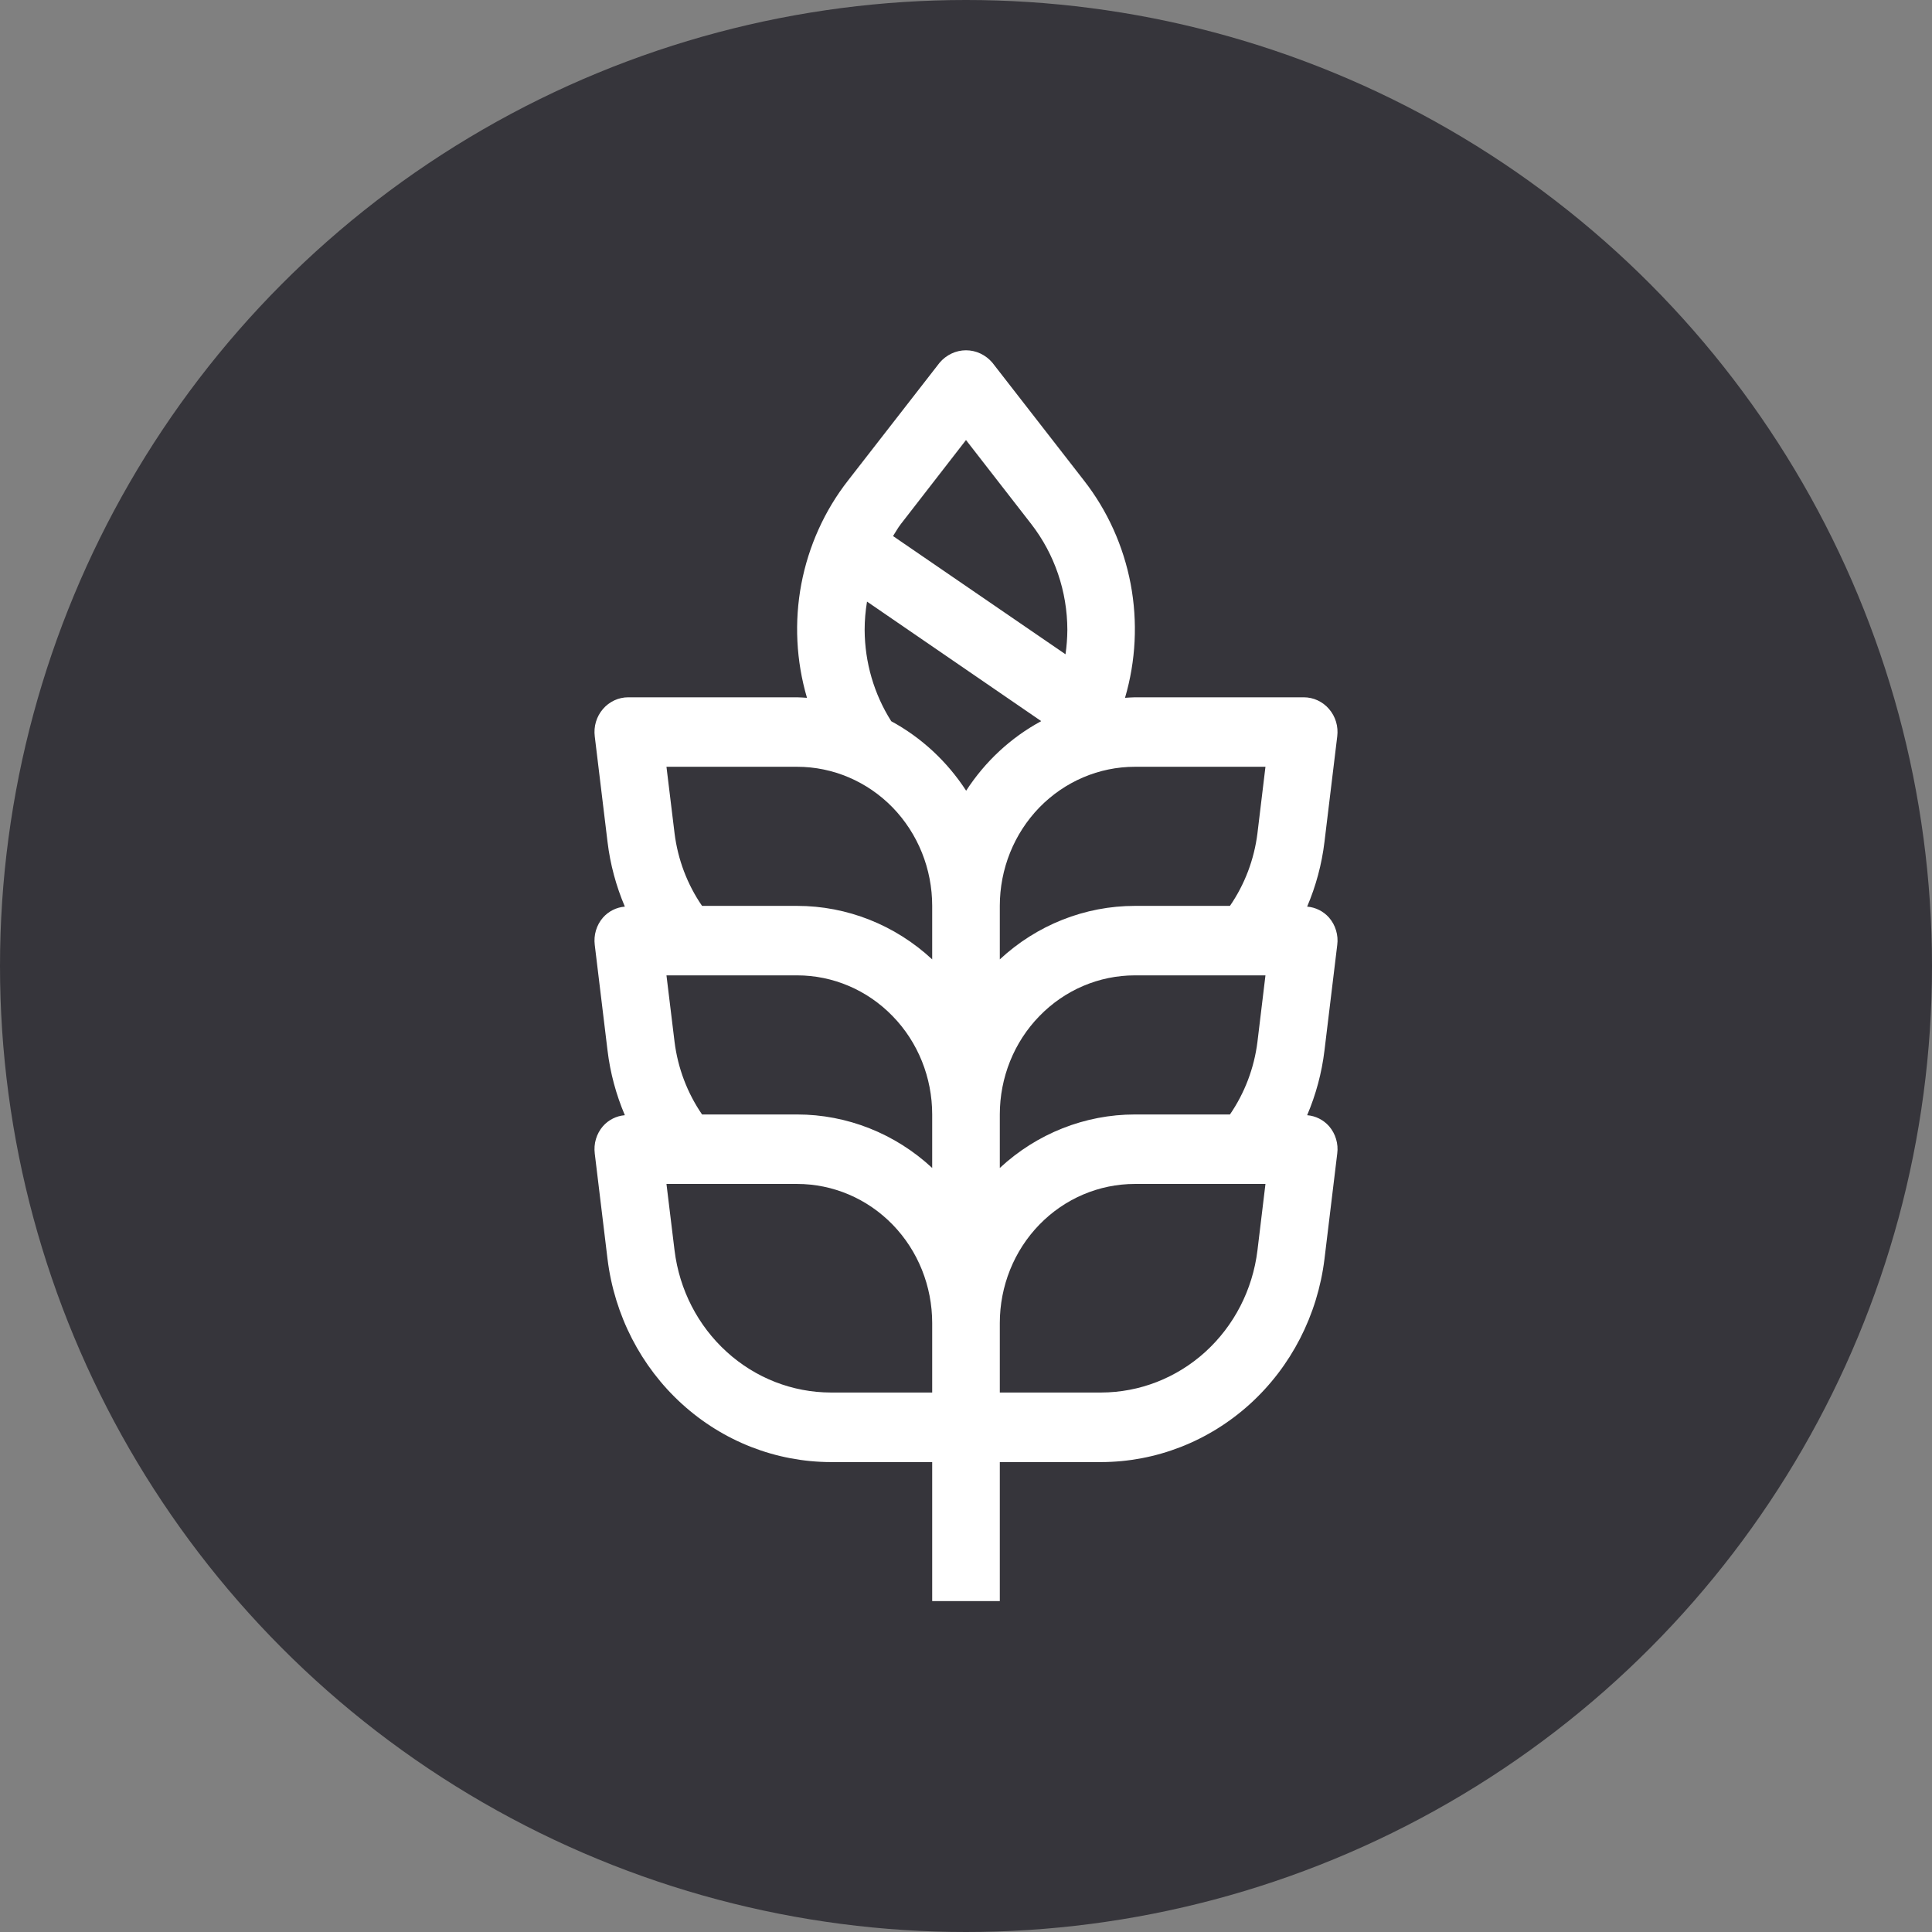 <svg width="26" height="26" viewBox="0 0 26 26" fill="none" xmlns="http://www.w3.org/2000/svg">
<rect x="0" y="0" width="26" height="26" fill="#808080" stroke="none"/>
<circle cx="13" cy="13" r="13" fill="#36353B"/>
<path d="M17.996 9.91C18.004 9.844 17.999 9.777 17.98 9.714C17.961 9.65 17.929 9.592 17.886 9.542C17.844 9.492 17.791 9.453 17.732 9.425C17.674 9.398 17.61 9.384 17.546 9.384H15.273C15.227 9.384 15.185 9.389 15.14 9.391C15.286 8.894 15.312 8.368 15.216 7.859C15.119 7.349 14.904 6.872 14.588 6.467L13.355 4.881C13.311 4.829 13.256 4.787 13.195 4.758C13.134 4.729 13.067 4.714 13 4.714C12.933 4.714 12.866 4.729 12.805 4.758C12.744 4.787 12.689 4.829 12.645 4.881L11.412 6.467C11.096 6.872 10.881 7.349 10.784 7.859C10.688 8.368 10.714 8.894 10.86 9.391C10.815 9.389 10.773 9.384 10.727 9.384H8.454C8.39 9.384 8.326 9.398 8.268 9.425C8.209 9.453 8.156 9.492 8.114 9.542C8.071 9.592 8.039 9.65 8.02 9.714C8.001 9.777 7.996 9.844 8.004 9.91L8.176 11.331C8.212 11.631 8.291 11.924 8.409 12.201C8.296 12.21 8.19 12.263 8.114 12.349C8.071 12.399 8.039 12.457 8.02 12.521C8.001 12.584 7.996 12.651 8.004 12.717L8.176 14.138C8.212 14.438 8.291 14.731 8.409 15.008C8.296 15.017 8.19 15.07 8.114 15.156C8.071 15.206 8.039 15.264 8.02 15.328C8.001 15.391 7.996 15.458 8.004 15.524L8.176 16.945C8.269 17.699 8.625 18.392 9.178 18.894C9.731 19.397 10.444 19.675 11.182 19.676H12.545V21.547H13.455V19.676H14.818C15.556 19.675 16.268 19.397 16.822 18.894C17.375 18.392 17.731 17.699 17.824 16.945L17.996 15.524C18.005 15.458 17.999 15.391 17.98 15.328C17.961 15.264 17.929 15.206 17.886 15.156C17.81 15.07 17.704 15.017 17.591 15.008C17.709 14.731 17.788 14.438 17.824 14.138L17.996 12.717C18.005 12.651 17.999 12.584 17.98 12.521C17.961 12.457 17.929 12.399 17.886 12.349C17.81 12.263 17.704 12.21 17.591 12.201C17.709 11.924 17.788 11.631 17.824 11.331L17.996 9.91ZM17.03 10.319L16.922 11.215C16.878 11.567 16.751 11.902 16.552 12.191H15.273C14.601 12.191 13.953 12.448 13.455 12.911V12.191C13.455 11.694 13.646 11.219 13.987 10.867C14.328 10.517 14.79 10.319 15.273 10.319H17.03ZM16.922 14.022C16.878 14.373 16.751 14.708 16.552 14.998H15.273C14.601 14.998 13.953 15.255 13.455 15.718V14.998C13.455 14.501 13.646 14.025 13.987 13.675C14.328 13.323 14.79 13.126 15.273 13.126H17.03L16.922 14.022ZM9.448 14.998C9.249 14.708 9.122 14.373 9.078 14.022L8.969 13.126H10.727C11.21 13.126 11.672 13.323 12.013 13.675C12.354 14.025 12.545 14.501 12.545 14.998V15.718C12.047 15.255 11.399 14.998 10.727 14.998H9.448ZM13 5.922L13.878 7.052C14.192 7.457 14.363 7.959 14.364 8.477C14.363 8.587 14.355 8.696 14.339 8.805L12.018 7.214C12.053 7.161 12.083 7.104 12.122 7.054L13 5.922ZM11.636 8.477C11.636 8.349 11.647 8.222 11.668 8.096L14.01 9.703V9.706C13.603 9.926 13.257 10.248 13.002 10.641C12.747 10.248 12.4 9.926 11.994 9.706C11.762 9.34 11.638 8.914 11.636 8.477V8.477ZM10.727 10.319C11.21 10.319 11.672 10.517 12.013 10.867C12.354 11.219 12.545 11.694 12.545 12.191V12.911C12.047 12.448 11.399 12.191 10.727 12.191H9.448C9.249 11.902 9.122 11.567 9.078 11.215L8.969 10.319H10.727ZM9.078 16.829L8.969 15.933H10.727C11.21 15.933 11.672 16.13 12.013 16.481C12.354 16.832 12.545 17.308 12.545 17.805V18.74H11.182C10.665 18.739 10.167 18.545 9.78 18.193C9.392 17.841 9.143 17.357 9.078 16.829ZM16.922 16.829C16.857 17.357 16.608 17.841 16.221 18.193C15.833 18.545 15.335 18.739 14.818 18.74H13.455V17.805C13.455 17.308 13.646 16.832 13.987 16.481C14.328 16.13 14.79 15.933 15.273 15.933H17.03L16.922 16.829Z" fill="white"/>
</svg>
